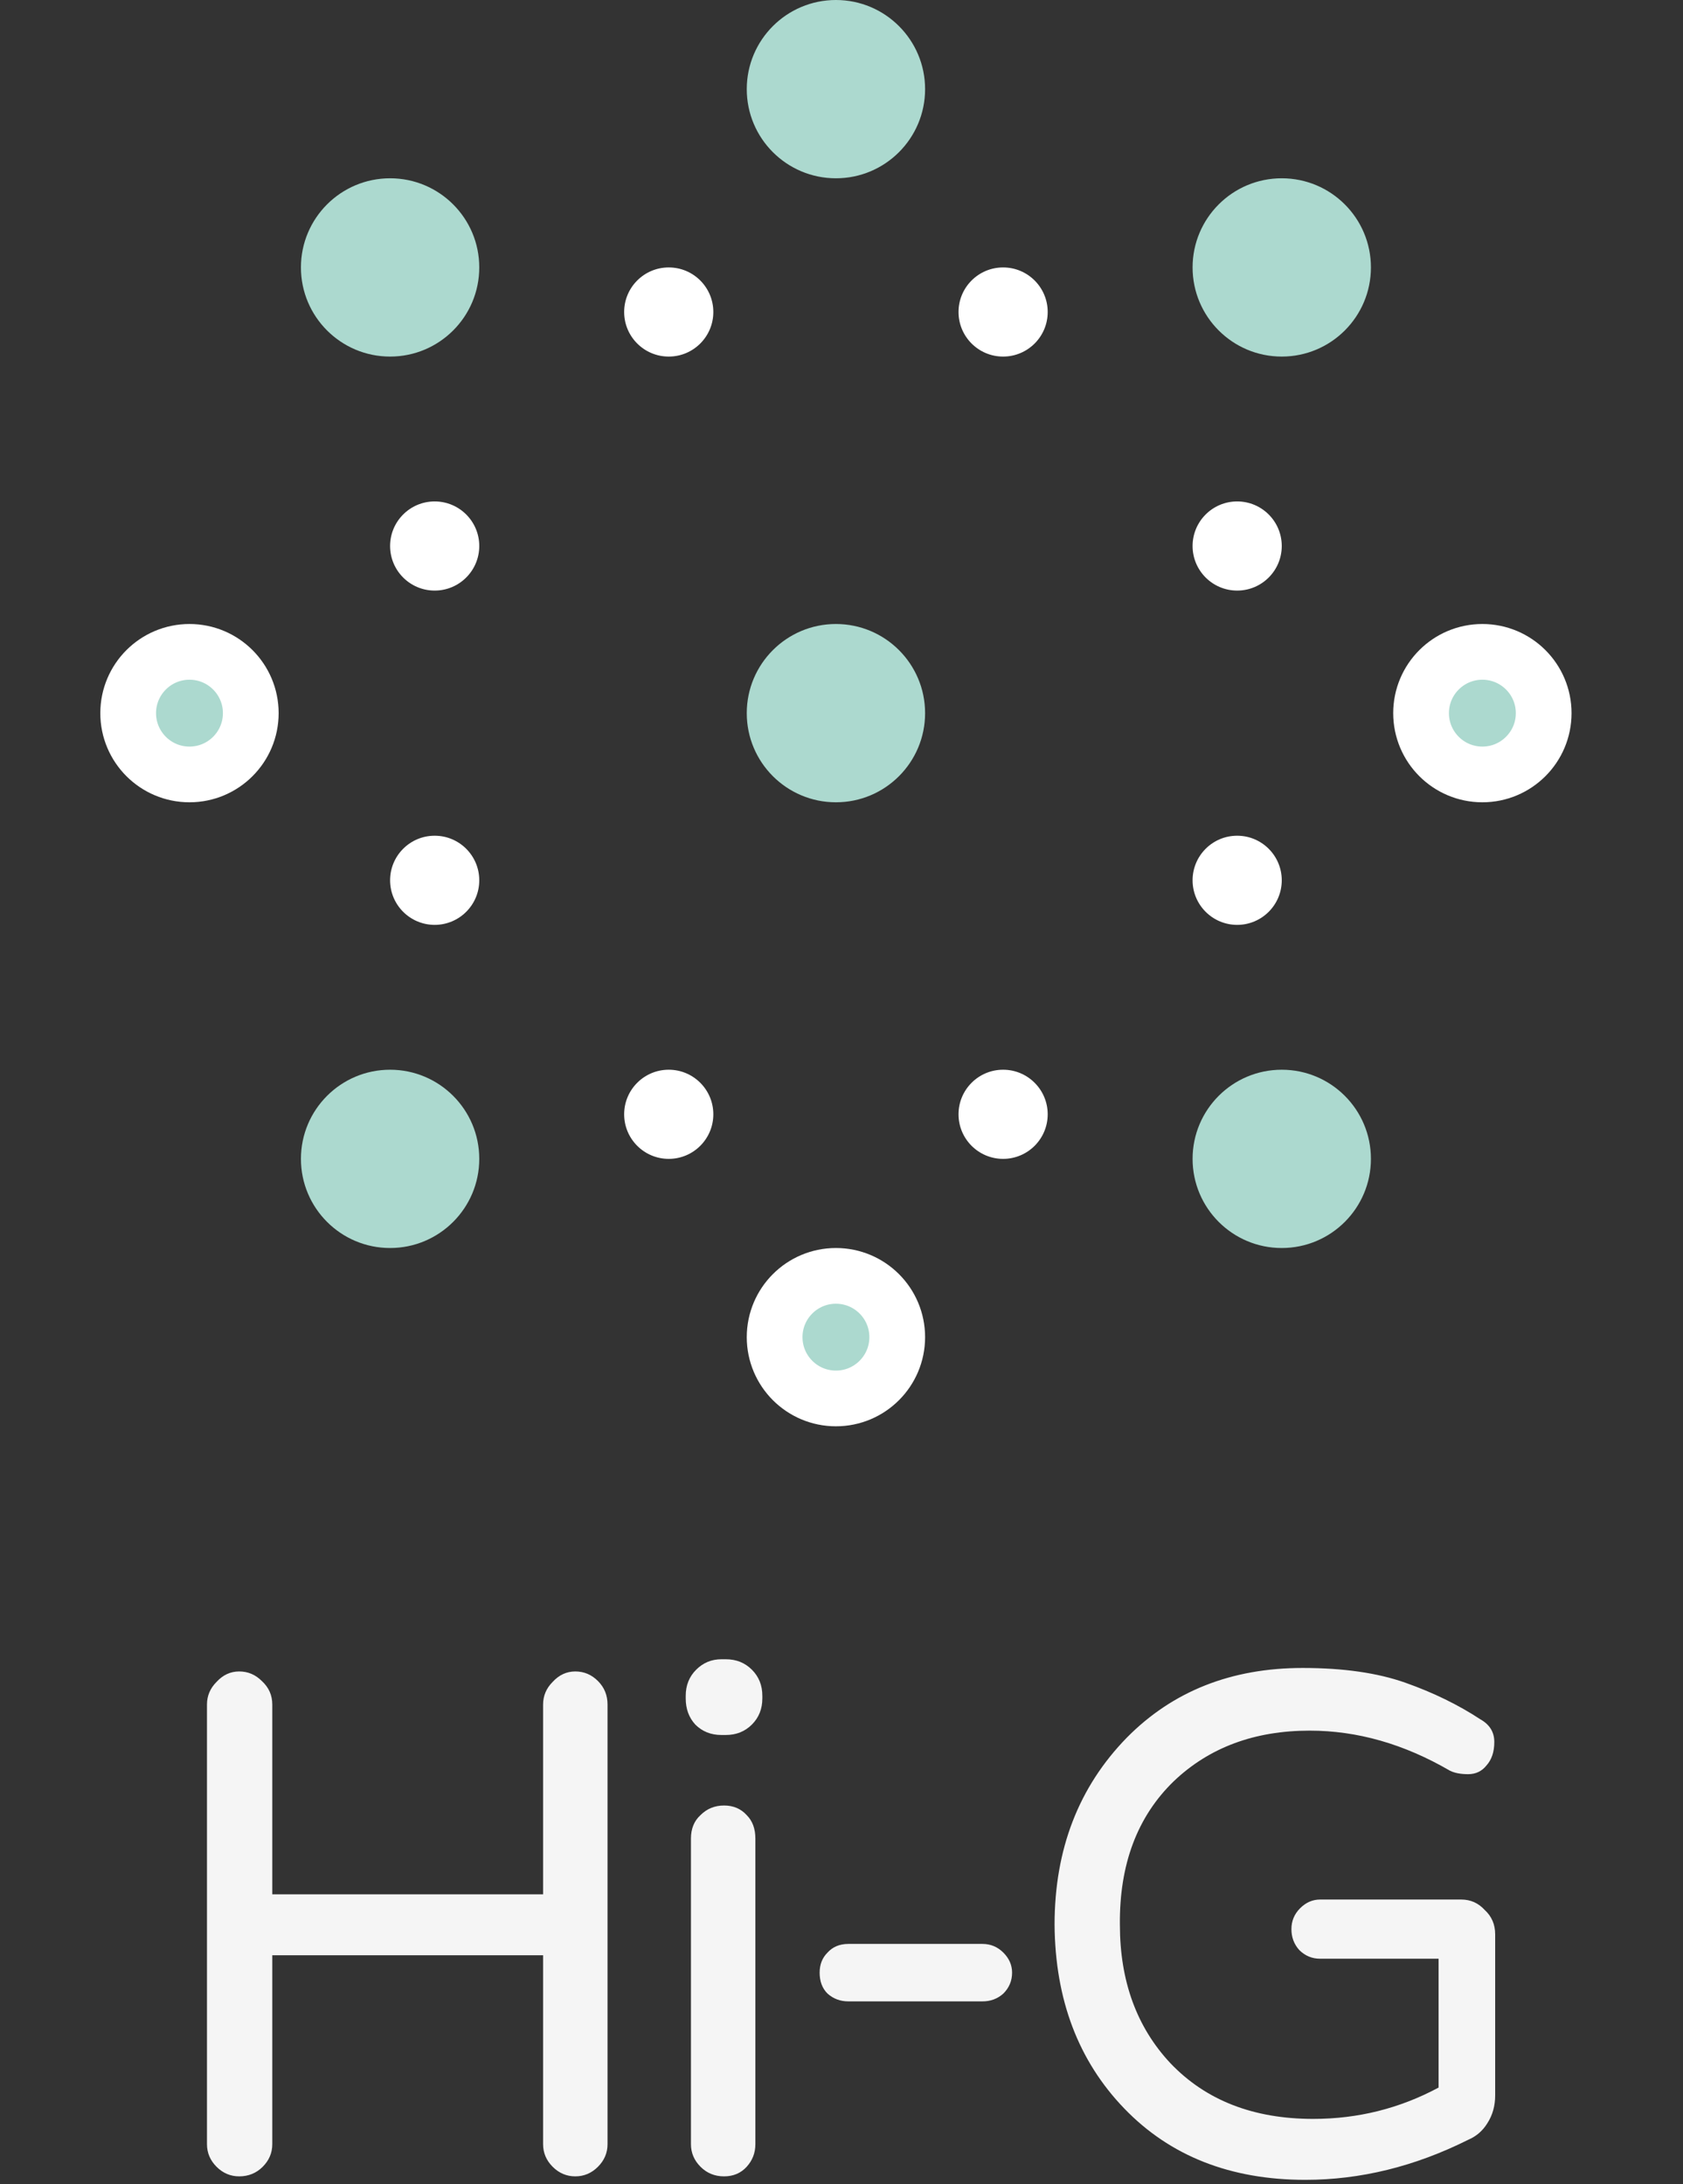 <svg width="151" height="196" viewBox="0 0 151 196" fill="none" xmlns="http://www.w3.org/2000/svg">
<rect x="0" y="0" width="151" height="196" fill="#333333" stroke="none"/>
<path d="M51.617 150C52.398 150 53.075 150.286 53.648 150.859C54.221 151.432 54.508 152.135 54.508 152.969V192.422C54.508 193.203 54.221 193.88 53.648 194.453C53.075 195.026 52.398 195.312 51.617 195.312C50.836 195.312 50.159 195.026 49.586 194.453C49.013 193.88 48.727 193.203 48.727 192.422V175.469H24.43V192.422C24.43 193.203 24.143 193.88 23.57 194.453C22.997 195.026 22.294 195.312 21.461 195.312C20.68 195.312 20.003 195.026 19.43 194.453C18.857 193.88 18.57 193.203 18.57 192.422V152.969C18.57 152.188 18.857 151.51 19.43 150.938C20.003 150.312 20.68 150 21.461 150C22.242 150 22.919 150.286 23.492 150.859C24.117 151.432 24.43 152.135 24.43 152.969V170H48.727V152.969C48.727 152.188 49.013 151.51 49.586 150.938C50.159 150.312 50.836 150 51.617 150ZM61.992 165C61.992 164.115 62.279 163.411 62.852 162.891C63.425 162.318 64.128 162.031 64.961 162.031C65.794 162.031 66.471 162.318 66.992 162.891C67.513 163.411 67.773 164.115 67.773 165V192.422C67.773 193.203 67.513 193.88 66.992 194.453C66.471 195.026 65.794 195.312 64.961 195.312C64.128 195.312 63.425 195.026 62.852 194.453C62.279 193.88 61.992 193.203 61.992 192.422V165ZM68.398 152.422C68.398 153.359 68.086 154.141 67.461 154.766C66.836 155.391 66.055 155.703 65.117 155.703H64.727C63.789 155.703 63.008 155.391 62.383 154.766C61.81 154.141 61.523 153.359 61.523 152.422V152.188C61.523 151.25 61.836 150.469 62.461 149.844C63.086 149.219 63.841 148.906 64.727 148.906H65.117C66.055 148.906 66.836 149.219 67.461 149.844C68.086 150.469 68.398 151.25 68.398 152.188V152.422ZM88.148 174.453C88.878 174.453 89.503 174.714 90.023 175.234C90.544 175.755 90.805 176.354 90.805 177.031C90.805 177.76 90.544 178.385 90.023 178.906C89.503 179.375 88.878 179.609 88.148 179.609H76.117C75.388 179.609 74.763 179.375 74.242 178.906C73.773 178.438 73.539 177.812 73.539 177.031C73.539 176.302 73.773 175.703 74.242 175.234C74.711 174.714 75.336 174.453 76.117 174.453H88.148ZM117.82 190.156C121.831 190.156 125.581 189.219 129.07 187.344V175.781H118.445C117.716 175.781 117.091 175.521 116.57 175C116.102 174.479 115.867 173.854 115.867 173.125C115.867 172.396 116.128 171.771 116.648 171.25C117.169 170.729 117.768 170.469 118.445 170.469H131.102C131.935 170.469 132.638 170.781 133.211 171.406C133.836 171.979 134.148 172.708 134.148 173.594V188.047C134.148 188.984 133.914 189.818 133.445 190.547C133.029 191.224 132.456 191.719 131.727 192.031C126.935 194.427 122.065 195.625 117.117 195.625C110.398 195.625 104.982 193.49 100.867 189.219C96.753 184.948 94.669 179.453 94.617 172.734C94.617 165.964 96.779 160.365 101.102 155.938C105.216 151.771 110.477 149.688 116.883 149.688C120.529 149.688 123.602 150.13 126.102 151.016C128.602 151.901 130.841 152.995 132.82 154.297C133.654 154.766 134.07 155.443 134.07 156.328C134.07 157.214 133.836 157.917 133.367 158.438C132.951 158.958 132.404 159.219 131.727 159.219C131.049 159.219 130.503 159.115 130.086 158.906C125.971 156.51 121.779 155.312 117.508 155.312C112.56 155.312 108.497 156.823 105.32 159.844C102.039 163.021 100.424 167.318 100.477 172.734C100.477 177.786 101.987 181.927 105.008 185.156C108.185 188.49 112.456 190.156 117.82 190.156Z" fill="#F5F5F5"/>
<circle cx="75" cy="120" r="5.5" fill="#ACD9CF" stroke="white" stroke-width="5"/>
<circle cx="133" cy="64" r="5.5" fill="#ACD9CF" stroke="white" stroke-width="5"/>
<circle cx="17" cy="64" r="5.5" fill="#ACD9CF" stroke="white" stroke-width="5"/>
<circle cx="75" cy="8" r="8" fill="#ACD9CF"/>
<circle cx="35" cy="24" r="8" fill="#ACD9CF"/>
<circle cx="35" cy="104" r="8" fill="#ACD9CF"/>
<circle cx="115" cy="24" r="8" fill="#ACD9CF"/>
<circle cx="115" cy="104" r="8" fill="#ACD9CF"/>
<circle cx="75" cy="64" r="8" fill="#ACD9CF"/>
<circle cx="39" cy="49" r="4" fill="white"/>
<circle cx="111" cy="49" r="4" fill="white"/>
<circle cx="60" cy="28" r="4" fill="white"/>
<circle cx="39" cy="79" r="4" fill="white"/>
<circle cx="111" cy="79" r="4" fill="white"/>
<circle cx="60" cy="100" r="4" fill="white"/>
<circle cx="90" cy="100" r="4" fill="white"/>
<circle cx="90" cy="28" r="4" fill="white"/>
</svg>
